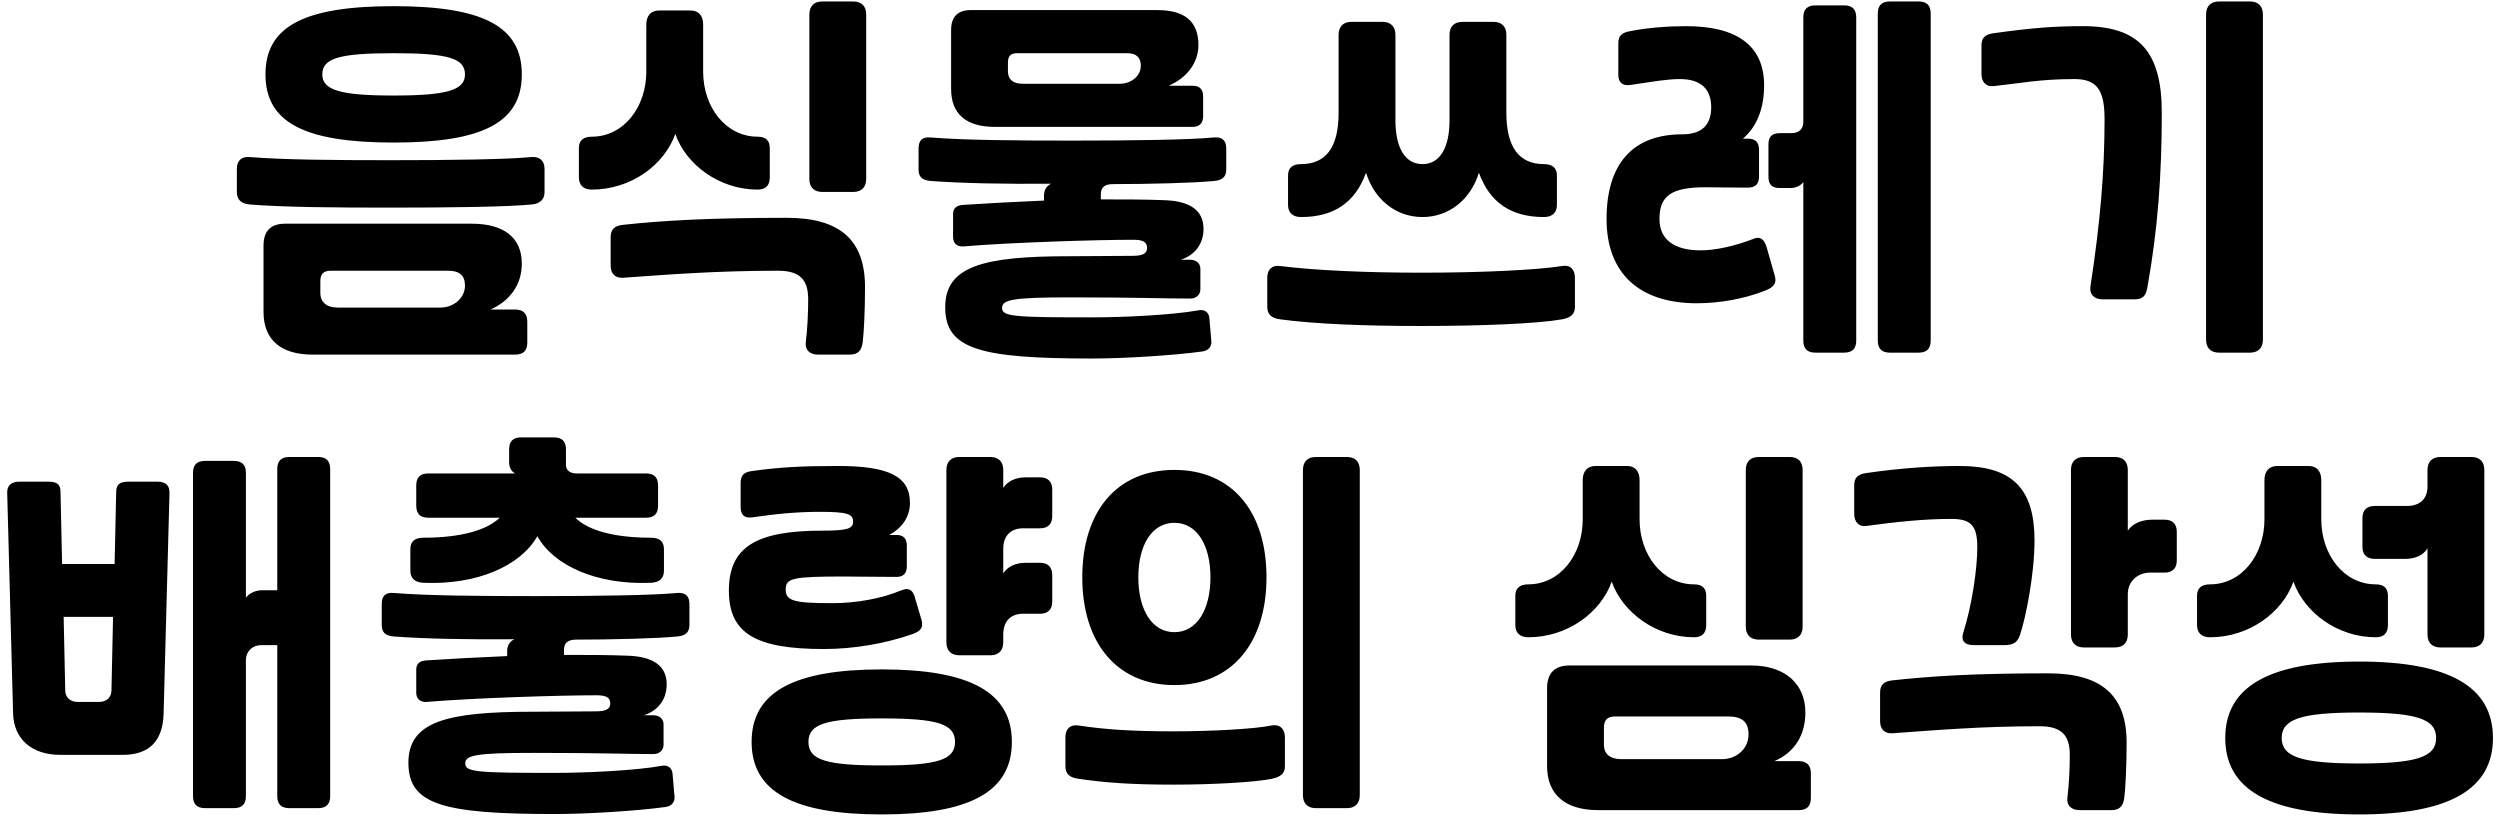 <svg width="236" height="77" viewBox="0 0 236 77" fill="none" xmlns="http://www.w3.org/2000/svg">
<path d="M37.16 9.018C42.229 9.018 43.894 8.5 43.894 7.02C43.894 5.503 42.303 5.022 37.16 5.022C32.017 5.022 30.426 5.503 30.426 7.02C30.426 8.5 32.091 9.018 37.16 9.018ZM41.563 29.035C42.858 29.035 43.894 28.11 43.894 26.963C43.894 26.001 43.376 25.557 42.303 25.557H31.24C30.537 25.557 30.241 25.853 30.241 26.556V27.666C30.241 28.517 30.833 29.035 31.869 29.035H41.563ZM36.827 15.123C42.599 15.123 47.853 15.049 50.147 14.827C50.924 14.753 51.405 15.16 51.405 15.937V18.12C51.405 18.786 51.035 19.23 50.184 19.304C47.89 19.526 42.636 19.6 36.864 19.6C31.684 19.6 26.8 19.563 23.581 19.304C22.73 19.23 22.36 18.823 22.36 18.12V15.937C22.36 15.16 22.804 14.753 23.581 14.827C26.763 15.086 31.647 15.123 36.827 15.123ZM25.061 7.02C25.061 2.506 28.687 0.582 37.16 0.582C45.633 0.582 49.259 2.506 49.259 7.02C49.259 11.534 45.633 13.458 37.16 13.458C28.687 13.458 25.061 11.534 25.061 7.02ZM46.299 29.22H48.63C49.407 29.22 49.777 29.627 49.777 30.367V32.328C49.777 33.105 49.407 33.475 48.63 33.475H29.501C26.504 33.475 24.876 32.069 24.876 29.442V23.189C24.876 21.82 25.542 21.117 26.911 21.117H44.523C47.594 21.117 49.259 22.449 49.259 24.891C49.259 26.852 48.149 28.406 46.299 29.22ZM63.75 12.644C62.714 15.567 59.569 17.898 55.869 17.898C55.055 17.898 54.648 17.454 54.648 16.751V13.976C54.648 13.273 55.055 12.903 55.869 12.903C58.866 12.903 61.012 10.128 61.012 6.761V2.321C61.012 1.47 61.456 0.989 62.233 0.989H65.193C65.933 0.989 66.377 1.47 66.377 2.321V6.761C66.377 10.128 68.523 12.903 71.52 12.903C72.297 12.903 72.667 13.273 72.667 13.976V16.751C72.667 17.491 72.297 17.898 71.52 17.898C67.894 17.898 64.749 15.53 63.75 12.644ZM76.404 1.359C76.404 0.582 76.848 0.138 77.625 0.138H80.548C81.325 0.138 81.769 0.582 81.769 1.359V16.899C81.769 17.676 81.325 18.12 80.548 18.12H77.625C76.848 18.12 76.404 17.676 76.404 16.899V1.359ZM74.258 20.562C79.327 20.562 81.658 22.671 81.658 27.111C81.658 29.405 81.547 31.44 81.436 32.328C81.325 33.105 80.992 33.475 80.215 33.475H77.218C76.441 33.475 75.96 33.031 76.071 32.254C76.219 31.107 76.293 29.479 76.293 28.258C76.293 26.371 75.479 25.557 73.444 25.557C67.561 25.557 62.936 25.927 58.792 26.223C58.052 26.26 57.645 25.816 57.645 25.076V22.375C57.645 21.635 58.052 21.302 58.792 21.228C62.492 20.821 66.969 20.562 74.258 20.562ZM100.995 28.073C95.556 28.073 94.594 28.295 94.594 29.072C94.594 29.886 95.741 29.96 103.03 29.96C106.064 29.96 110.689 29.738 113.131 29.294C113.723 29.183 114.13 29.479 114.167 30.071L114.352 32.217C114.389 32.735 114.056 33.105 113.501 33.179C110.837 33.549 106.101 33.845 103.067 33.845C92.374 33.845 89.229 32.92 89.229 28.998C89.229 25.113 92.855 24.188 100.921 24.188C102.956 24.188 105.287 24.151 106.915 24.151C107.877 24.151 108.284 23.929 108.284 23.411C108.284 22.856 107.914 22.634 106.989 22.634C103.474 22.634 95.297 22.893 90.931 23.263C90.339 23.3 89.969 22.967 89.969 22.375V20.229C89.969 19.674 90.265 19.378 90.931 19.341C93.225 19.193 95.852 19.045 98.553 18.934V18.453C98.553 17.972 98.775 17.565 99.219 17.343C94.853 17.38 90.857 17.306 87.86 17.084C87.009 17.01 86.713 16.677 86.713 15.974V14.013C86.713 13.236 87.083 12.903 87.86 12.977C91.042 13.236 96 13.273 101.18 13.273C106.952 13.273 112.28 13.199 114.574 12.977C115.351 12.903 115.758 13.236 115.758 14.013V15.974C115.758 16.64 115.462 17.01 114.611 17.084C112.798 17.269 108.469 17.38 105.065 17.38C104.251 17.38 103.918 17.713 103.918 18.342V18.823C106.027 18.823 108.062 18.823 109.912 18.897C112.28 18.971 113.612 19.822 113.612 21.598C113.612 23.041 112.798 24.077 111.466 24.521H112.354C112.909 24.521 113.316 24.854 113.316 25.372V27.296C113.316 27.814 112.946 28.184 112.354 28.184C109.653 28.184 107.766 28.073 100.995 28.073ZM110.319 8.093H112.576C113.242 8.093 113.575 8.426 113.575 9.092V10.979C113.575 11.608 113.242 11.978 112.576 11.978H93.928C91.19 11.978 89.784 10.757 89.784 8.389V2.839C89.784 1.581 90.413 0.952 91.634 0.952H109.246C111.836 0.952 113.131 2.025 113.131 4.245C113.131 5.91 112.058 7.353 110.319 8.093ZM105.694 7.908C106.804 7.908 107.692 7.168 107.692 6.206C107.692 5.429 107.285 5.022 106.397 5.022H96.037C95.408 5.022 95.149 5.281 95.149 5.91V6.724C95.149 7.501 95.63 7.908 96.555 7.908H105.694ZM136.835 11.349V3.283C136.835 2.506 137.279 2.062 138.056 2.062H140.979C141.756 2.062 142.2 2.506 142.2 3.283V10.646C142.2 13.865 143.384 15.493 145.752 15.493C146.566 15.493 146.973 15.863 146.973 16.566V19.341C146.973 20.081 146.529 20.488 145.752 20.488C142.681 20.488 140.646 19.156 139.61 16.307C138.833 18.823 136.798 20.488 134.282 20.488C131.766 20.488 129.731 18.823 128.954 16.307C127.918 19.156 125.883 20.488 122.812 20.488C122.035 20.488 121.591 20.081 121.591 19.341V16.566C121.591 15.863 121.998 15.493 122.812 15.493C125.18 15.493 126.364 13.902 126.364 10.646V3.283C126.364 2.506 126.808 2.062 127.585 2.062H130.508C131.285 2.062 131.729 2.506 131.729 3.283V11.349C131.729 13.976 132.654 15.493 134.282 15.493C135.91 15.493 136.835 13.976 136.835 11.349ZM134.134 25.742C139.906 25.742 145.16 25.483 147.454 25.113C148.231 24.965 148.675 25.446 148.675 26.223V28.961C148.675 29.627 148.305 29.997 147.454 30.145C145.16 30.552 139.906 30.774 134.134 30.774C128.954 30.774 124.07 30.589 120.851 30.145C120 30.034 119.63 29.664 119.63 28.961V26.223C119.63 25.446 120.074 25.002 120.851 25.113C124.07 25.52 128.954 25.742 134.134 25.742ZM159.17 2.469C163.98 2.469 166.533 4.319 166.533 8.056C166.533 10.202 165.867 11.941 164.535 13.088H164.979C165.719 13.088 166.052 13.421 166.052 14.161V16.64C166.052 17.38 165.719 17.713 164.979 17.713C163.018 17.713 162.056 17.676 161.057 17.676C157.801 17.676 156.654 18.453 156.654 20.673C156.654 22.597 158.023 23.633 160.539 23.633C161.871 23.633 163.684 23.263 165.497 22.56C165.645 22.486 165.793 22.449 165.941 22.449C166.348 22.449 166.607 22.782 166.792 23.411L167.532 26.001C167.754 26.741 167.458 27.111 166.607 27.444C164.535 28.258 162.204 28.628 160.169 28.628C154.767 28.628 151.659 25.816 151.659 20.673C151.659 15.456 154.138 12.681 158.8 12.681C160.576 12.681 161.538 11.867 161.538 10.128C161.538 8.315 160.465 7.464 158.578 7.464C157.394 7.464 156.173 7.686 153.916 8.019C153.176 8.13 152.769 7.797 152.769 7.057V4.097C152.769 3.394 153.065 3.098 153.842 2.95C155.507 2.617 157.431 2.469 159.17 2.469ZM170.233 17.195C169.974 17.528 169.53 17.75 169.012 17.75H168.013C167.273 17.75 166.94 17.417 166.94 16.677V13.643C166.94 12.903 167.273 12.57 168.013 12.57H169.086C169.826 12.57 170.233 12.2 170.233 11.497V1.655C170.233 0.878 170.603 0.508 171.38 0.508H174.081C174.858 0.508 175.228 0.878 175.228 1.655V32.143C175.228 32.92 174.858 33.29 174.081 33.29H171.38C170.603 33.29 170.233 32.92 170.233 32.143V17.195ZM177.263 1.285C177.263 0.508 177.633 0.138 178.41 0.138H181.111C181.888 0.138 182.258 0.508 182.258 1.285V32.143C182.258 32.92 181.888 33.29 181.111 33.29H178.41C177.633 33.29 177.263 32.92 177.263 32.143V1.285ZM197.338 27.037C198.263 20.969 198.67 16.27 198.67 11.238C198.67 8.463 197.93 7.464 195.821 7.464C192.565 7.464 190.641 7.871 188.199 8.13C187.496 8.204 187.052 7.76 187.052 6.983V4.282C187.052 3.579 187.385 3.246 188.199 3.135C191.936 2.617 194.008 2.469 196.635 2.469C201.889 2.469 204.072 4.837 204.072 10.609C204.072 16.529 203.702 21.635 202.703 27.185C202.555 27.999 202.222 28.258 201.445 28.258H198.485C197.671 28.258 197.227 27.777 197.338 27.037ZM208.253 1.359C208.253 0.582 208.697 0.138 209.474 0.138H212.397C213.174 0.138 213.618 0.582 213.618 1.359V32.069C213.618 32.846 213.174 33.29 212.397 33.29H209.474C208.697 33.29 208.253 32.846 208.253 32.069V1.359ZM26.174 44.285C26.174 43.508 26.544 43.138 27.321 43.138H30.022C30.799 43.138 31.169 43.508 31.169 44.285V75.143C31.169 75.92 30.799 76.29 30.022 76.29H27.321C26.544 76.29 26.174 75.92 26.174 75.143V60.898H24.657C23.843 60.898 23.214 61.49 23.214 62.304V75.143C23.214 75.92 22.844 76.29 22.067 76.29H19.366C18.589 76.29 18.219 75.92 18.219 75.143V44.655C18.219 43.878 18.589 43.508 19.366 43.508H22.067C22.844 43.508 23.214 43.878 23.214 44.655V56.421C23.547 55.977 24.139 55.718 24.768 55.718H26.174V44.285ZM15.444 67.373C15.37 69.963 14.075 71.258 11.596 71.258H5.676C3.012 71.258 1.31 69.778 1.236 67.373L0.681 46.579C0.644 45.839 1.051 45.469 1.828 45.469H4.529C5.417 45.469 5.713 45.728 5.713 46.468L5.861 53.239H10.819L10.967 46.468C10.967 45.728 11.3 45.469 12.151 45.469H14.852C15.666 45.469 16.036 45.839 15.999 46.579L15.444 67.373ZM6.009 58.234L6.157 65.153C6.157 65.819 6.601 66.263 7.341 66.263H9.339C10.079 66.263 10.523 65.819 10.523 65.153L10.671 58.234H6.009ZM61.678 71.184C58.977 71.184 57.09 71.073 50.319 71.073C44.88 71.073 43.918 71.295 43.918 72.072C43.918 72.886 45.065 72.96 52.354 72.96C55.388 72.96 60.013 72.738 62.455 72.294C63.047 72.183 63.454 72.479 63.491 73.071L63.676 75.217C63.713 75.735 63.38 76.105 62.825 76.179C60.161 76.549 55.425 76.845 52.391 76.845C41.698 76.845 38.553 75.92 38.553 71.998C38.553 68.113 42.179 67.188 50.245 67.188C52.28 67.188 54.611 67.151 56.239 67.151C57.201 67.151 57.608 66.929 57.608 66.411C57.608 65.856 57.238 65.634 56.313 65.634C52.798 65.634 44.621 65.893 40.255 66.263C39.663 66.3 39.293 65.967 39.293 65.375V63.229C39.293 62.674 39.589 62.378 40.255 62.341C42.549 62.193 45.176 62.045 47.877 61.934V61.453C47.877 60.972 48.099 60.565 48.543 60.343C44.177 60.38 40.181 60.306 37.184 60.084C36.333 60.01 36.037 59.677 36.037 58.974V57.013C36.037 56.236 36.407 55.903 37.184 55.977C40.366 56.236 45.324 56.273 50.504 56.273C56.276 56.273 61.604 56.199 63.898 55.977C64.675 55.903 65.082 56.236 65.082 57.013V58.974C65.082 59.64 64.786 60.01 63.935 60.084C62.122 60.269 57.793 60.38 54.389 60.38C53.575 60.38 53.242 60.713 53.242 61.342V61.823C55.351 61.823 57.386 61.823 59.236 61.897C61.604 61.971 62.936 62.822 62.936 64.598C62.936 66.041 62.122 67.077 60.79 67.521H61.678C62.233 67.521 62.64 67.854 62.64 68.372V70.296C62.64 70.814 62.27 71.184 61.678 71.184ZM53.427 42.435V43.878C53.427 44.359 53.76 44.692 54.426 44.692H60.975C61.752 44.692 62.122 45.062 62.122 45.839V47.726C62.122 48.503 61.752 48.873 60.975 48.873H54.315C55.462 50.02 57.83 50.76 61.456 50.76C62.27 50.76 62.677 51.13 62.677 51.833V53.868C62.677 54.571 62.27 54.978 61.456 55.015C56.35 55.237 52.243 53.387 50.726 50.612C49.172 53.387 45.065 55.237 39.959 55.015C39.145 54.978 38.738 54.571 38.738 53.868V51.833C38.738 51.13 39.145 50.76 39.959 50.76C43.585 50.76 45.99 50.02 47.174 48.873H40.44C39.663 48.873 39.293 48.503 39.293 47.726V45.839C39.293 45.062 39.663 44.692 40.44 44.692H48.617C48.247 44.47 48.062 44.137 48.062 43.619V42.435C48.062 41.658 48.432 41.288 49.209 41.288H52.28C53.057 41.288 53.427 41.658 53.427 42.435ZM94.706 59.899V60.639C94.706 61.416 94.262 61.86 93.485 61.86H90.562C89.785 61.86 89.341 61.416 89.341 60.639V44.359C89.341 43.582 89.785 43.138 90.562 43.138H93.485C94.262 43.138 94.706 43.582 94.706 44.359V46.061C95.113 45.432 95.853 45.062 96.815 45.062H98.184C98.924 45.062 99.331 45.469 99.331 46.209V48.725C99.331 49.465 98.924 49.872 98.184 49.872H96.593C95.335 49.872 94.706 50.649 94.706 51.833V54.127C95.113 53.498 95.853 53.128 96.815 53.128H98.184C98.924 53.128 99.331 53.535 99.331 54.275V56.791C99.331 57.531 98.924 57.938 98.184 57.938H96.593C95.335 57.938 94.706 58.715 94.706 59.899ZM83.236 72.257C88.49 72.257 90.155 71.739 90.155 70.037C90.155 68.335 88.49 67.817 83.236 67.817C77.982 67.817 76.317 68.335 76.317 70.037C76.317 71.739 77.982 72.257 83.236 72.257ZM79.684 54.423C74.837 54.423 74.171 54.571 74.171 55.644C74.171 56.717 74.911 56.939 78.611 56.939C80.72 56.939 83.162 56.532 85.012 55.755C85.234 55.681 85.419 55.607 85.567 55.607C85.974 55.607 86.233 55.866 86.381 56.458L86.973 58.456C87.195 59.196 86.973 59.566 86.122 59.862C83.606 60.75 80.609 61.268 77.76 61.268C71.322 61.268 68.806 59.788 68.806 55.755C68.806 51.648 71.359 50.094 77.612 50.094C79.98 50.094 80.535 49.909 80.535 49.243C80.535 48.503 79.943 48.318 77.39 48.318C75.429 48.318 73.579 48.466 71.026 48.836C70.286 48.947 69.916 48.614 69.916 47.874V45.617C69.916 44.914 70.175 44.581 70.952 44.47C73.616 44.1 75.651 43.989 79.092 43.989C83.865 43.989 85.9 44.951 85.9 47.467C85.9 48.725 85.234 49.798 83.939 50.501H84.642C85.271 50.501 85.604 50.834 85.604 51.5V53.461C85.604 54.127 85.271 54.46 84.642 54.46C82.681 54.46 81.053 54.423 79.684 54.423ZM70.952 70.037C70.952 65.301 74.985 63.192 83.236 63.192C91.487 63.192 95.52 65.301 95.52 70.037C95.52 74.773 91.487 76.882 83.236 76.882C74.985 76.882 70.952 74.773 70.952 70.037ZM100.576 69.593C100.576 68.816 101.02 68.372 101.797 68.483C104.239 68.853 106.718 69.038 110.788 69.038C114.34 69.038 118.484 68.816 120.038 68.483C120.815 68.335 121.296 68.816 121.296 69.593V72.331C121.296 72.997 120.926 73.33 120.075 73.515C118.521 73.848 114.377 74.07 110.825 74.07C106.755 74.07 104.276 73.885 101.797 73.515C100.946 73.404 100.576 73.034 100.576 72.331V69.593ZM128.363 75.069C128.363 75.846 127.919 76.29 127.142 76.29H124.219C123.442 76.29 122.998 75.846 122.998 75.069V44.359C122.998 43.582 123.442 43.138 124.219 43.138H127.142C127.919 43.138 128.363 43.582 128.363 44.359V75.069ZM102.167 54.497C102.167 48.281 105.423 44.359 110.862 44.359C116.301 44.359 119.557 48.281 119.557 54.497C119.557 60.713 116.264 64.672 110.862 64.672C105.46 64.672 102.167 60.713 102.167 54.497ZM110.862 59.677C112.971 59.677 114.266 57.568 114.266 54.497C114.266 51.426 112.971 49.354 110.862 49.354C108.753 49.354 107.458 51.426 107.458 54.497C107.458 57.568 108.753 59.677 110.862 59.677ZM162.546 71.665C163.952 71.665 165.062 70.666 165.062 69.334C165.062 68.15 164.47 67.632 163.101 67.632H152.482C151.742 67.632 151.409 67.965 151.409 68.705V70.296C151.409 71.184 152.001 71.665 153.074 71.665H162.546ZM167.504 71.85H169.798C170.575 71.85 170.945 72.257 170.945 72.997V75.328C170.945 76.105 170.575 76.475 169.798 76.475H150.854C147.746 76.475 146.044 74.995 146.044 72.331V64.968C146.044 63.562 146.747 62.822 148.153 62.822H165.321C168.466 62.822 170.427 64.524 170.427 67.262C170.427 69.408 169.391 71.036 167.504 71.85ZM152.149 54.904C151.113 57.827 147.968 60.158 144.268 60.158C143.454 60.158 143.047 59.714 143.047 59.011V56.236C143.047 55.533 143.454 55.163 144.268 55.163C147.265 55.163 149.411 52.388 149.411 49.021V45.321C149.411 44.47 149.855 43.989 150.632 43.989H153.592C154.332 43.989 154.776 44.47 154.776 45.321V49.021C154.776 52.388 156.922 55.163 159.919 55.163C160.696 55.163 161.066 55.533 161.066 56.236V59.011C161.066 59.751 160.696 60.158 159.919 60.158C156.293 60.158 153.148 57.79 152.149 54.904ZM164.803 44.359C164.803 43.582 165.247 43.138 166.024 43.138H168.947C169.724 43.138 170.168 43.582 170.168 44.359V59.159C170.168 59.936 169.724 60.38 168.947 60.38H166.024C165.247 60.38 164.803 59.936 164.803 59.159V44.359ZM190.689 59.936C190.467 60.602 190.097 60.898 189.246 60.898H186.286C185.435 60.898 185.102 60.454 185.324 59.751C186.138 57.198 186.656 53.757 186.656 51.648C186.656 49.613 186.064 48.984 184.177 48.984C181.476 48.984 178.627 49.317 176.185 49.65C175.482 49.761 175.038 49.28 175.038 48.503V45.802C175.038 45.099 175.371 44.766 176.185 44.655C179.478 44.174 182.475 43.989 184.991 43.989C189.949 43.989 192.058 46.098 192.058 51.019C192.058 54.201 191.244 58.271 190.689 59.936ZM200.864 59.899C200.864 60.676 200.42 61.12 199.643 61.12H196.72C195.943 61.12 195.499 60.676 195.499 59.899V44.359C195.499 43.582 195.943 43.138 196.72 43.138H199.643C200.42 43.138 200.864 43.582 200.864 44.359V50.094C201.271 49.465 202.122 49.058 203.158 49.058H204.342C205.082 49.058 205.489 49.465 205.489 50.205V52.906C205.489 53.646 205.082 54.053 204.342 54.053H203.01C201.752 54.053 200.864 54.904 200.864 56.088V59.899ZM193.353 63.562C198.422 63.562 200.753 65.671 200.753 70.111C200.753 72.405 200.642 74.44 200.531 75.328C200.42 76.105 200.087 76.475 199.31 76.475H196.313C195.536 76.475 195.055 76.031 195.166 75.254C195.314 74.107 195.388 72.479 195.388 71.258C195.388 69.371 194.574 68.557 192.539 68.557C187.026 68.557 182.771 68.927 178.627 69.223C177.887 69.26 177.48 68.816 177.48 68.076V65.375C177.48 64.635 177.887 64.302 178.627 64.228C182.327 63.821 186.434 63.562 193.353 63.562ZM215.392 69.667C215.392 71.443 217.205 72.072 222.718 72.072C228.194 72.072 229.97 71.443 229.97 69.667C229.97 67.891 228.194 67.262 222.718 67.262C217.205 67.262 215.392 67.891 215.392 69.667ZM222.718 62.452C231.191 62.452 235.335 64.82 235.335 69.667C235.335 74.514 231.191 76.882 222.718 76.882C214.208 76.882 210.064 74.514 210.064 69.667C210.064 64.82 214.208 62.452 222.718 62.452ZM216.502 54.904C215.466 57.827 212.321 60.158 208.621 60.158C207.807 60.158 207.4 59.714 207.4 59.011V56.236C207.4 55.533 207.807 55.163 208.621 55.163C211.618 55.163 213.764 52.388 213.764 49.021V45.321C213.764 44.47 214.208 43.989 214.985 43.989H217.945C218.685 43.989 219.129 44.47 219.129 45.321V49.021C219.129 52.388 221.275 55.163 224.272 55.163C225.049 55.163 225.419 55.533 225.419 56.236V59.011C225.419 59.751 225.049 60.158 224.272 60.158C220.646 60.158 217.501 57.79 216.502 54.904ZM229.156 51.759C228.786 52.388 228.046 52.758 227.047 52.758H224.161C223.421 52.758 223.014 52.351 223.014 51.611V48.91C223.014 48.17 223.421 47.763 224.161 47.763H227.195C228.453 47.763 229.156 47.097 229.156 45.913V44.359C229.156 43.582 229.6 43.138 230.377 43.138H233.3C234.077 43.138 234.521 43.582 234.521 44.359V59.899C234.521 60.676 234.077 61.12 233.3 61.12H230.377C229.6 61.12 229.156 60.676 229.156 59.899V51.759Z" fill="black"/>
</svg>
